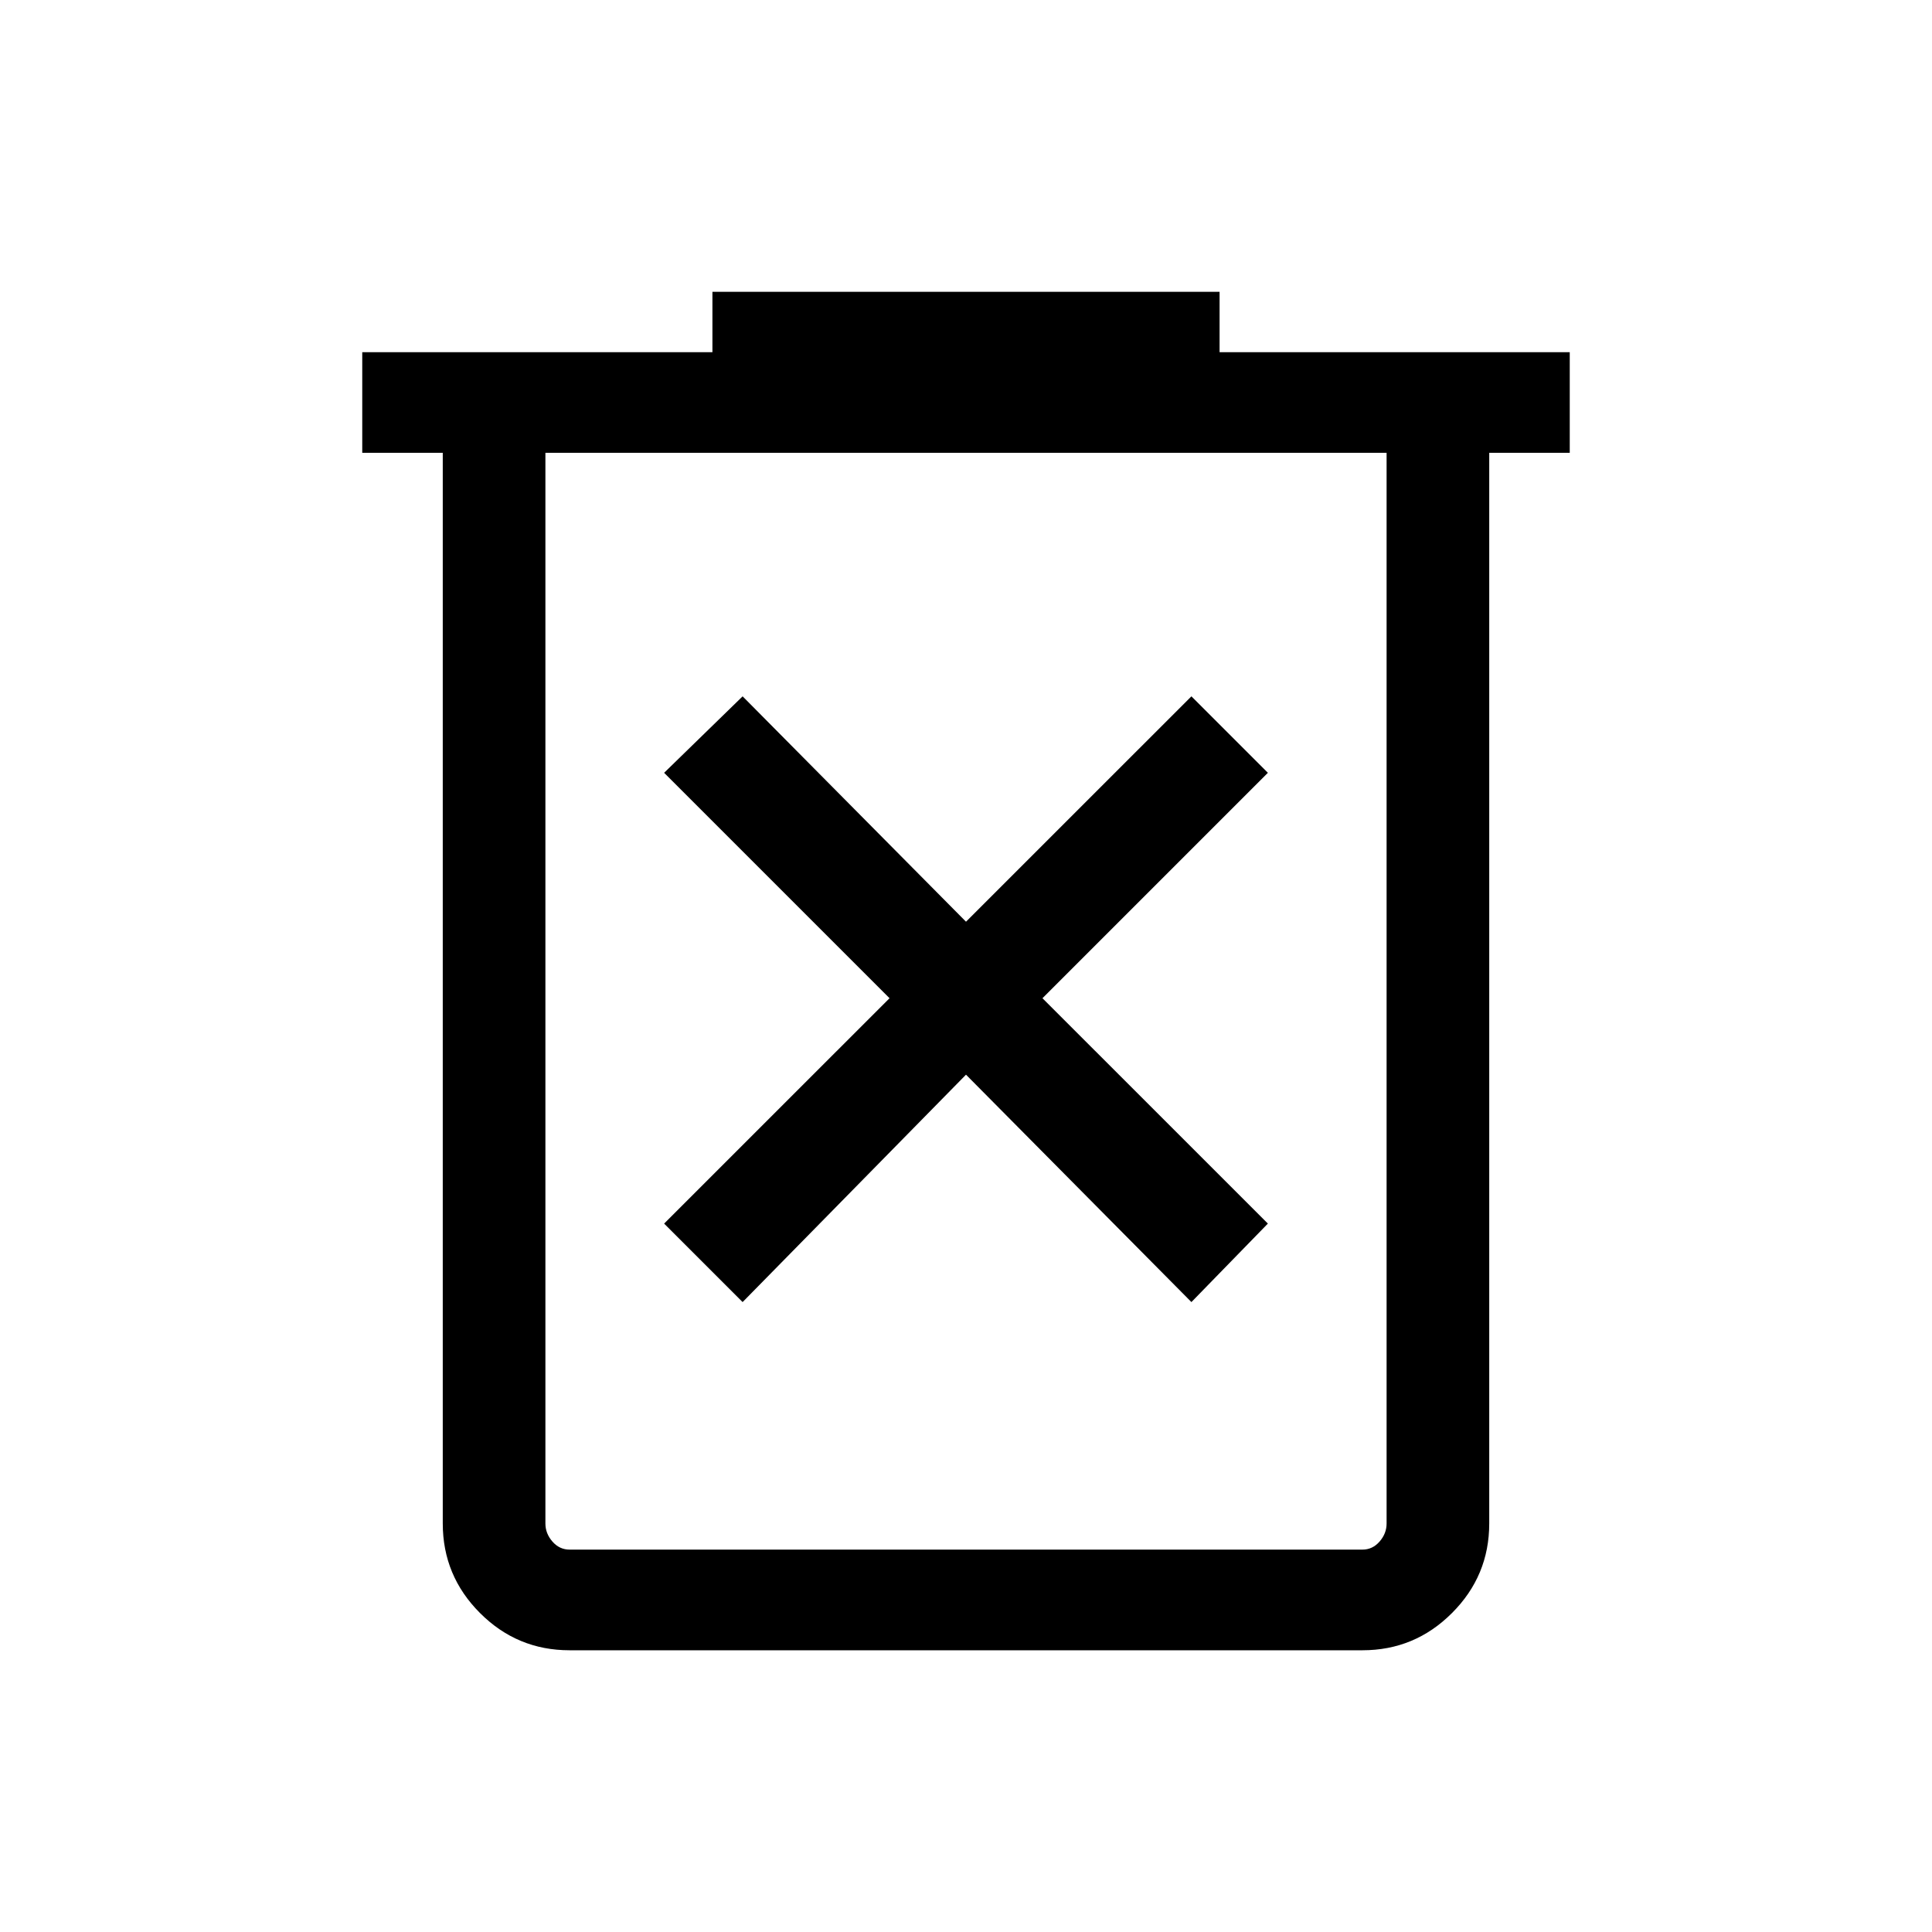 <svg xmlns="http://www.w3.org/2000/svg" viewBox="0 0 40 40"><path d="M15.375 26.958 20 22.25l4.667 4.708 1.583-1.625-4.667-4.666L26.25 16l-1.583-1.583L20 19.083l-4.625-4.666L13.75 16l4.667 4.667-4.667 4.666Zm-3.583 7.209q-1.084 0-1.854-.771-.771-.771-.771-1.854V9.375H7.5V7.292h7.25v-1.25h10.5v1.25h7.25v2.083h-1.667v22.167q0 1.083-.771 1.854-.77.771-1.854.771ZM28.708 9.375H11.292v22.167q0 .208.146.375.145.166.354.166h16.416q.209 0 .354-.166.146-.167.146-.375Zm-17.416 0V32.083v-.541Z"/></svg>
